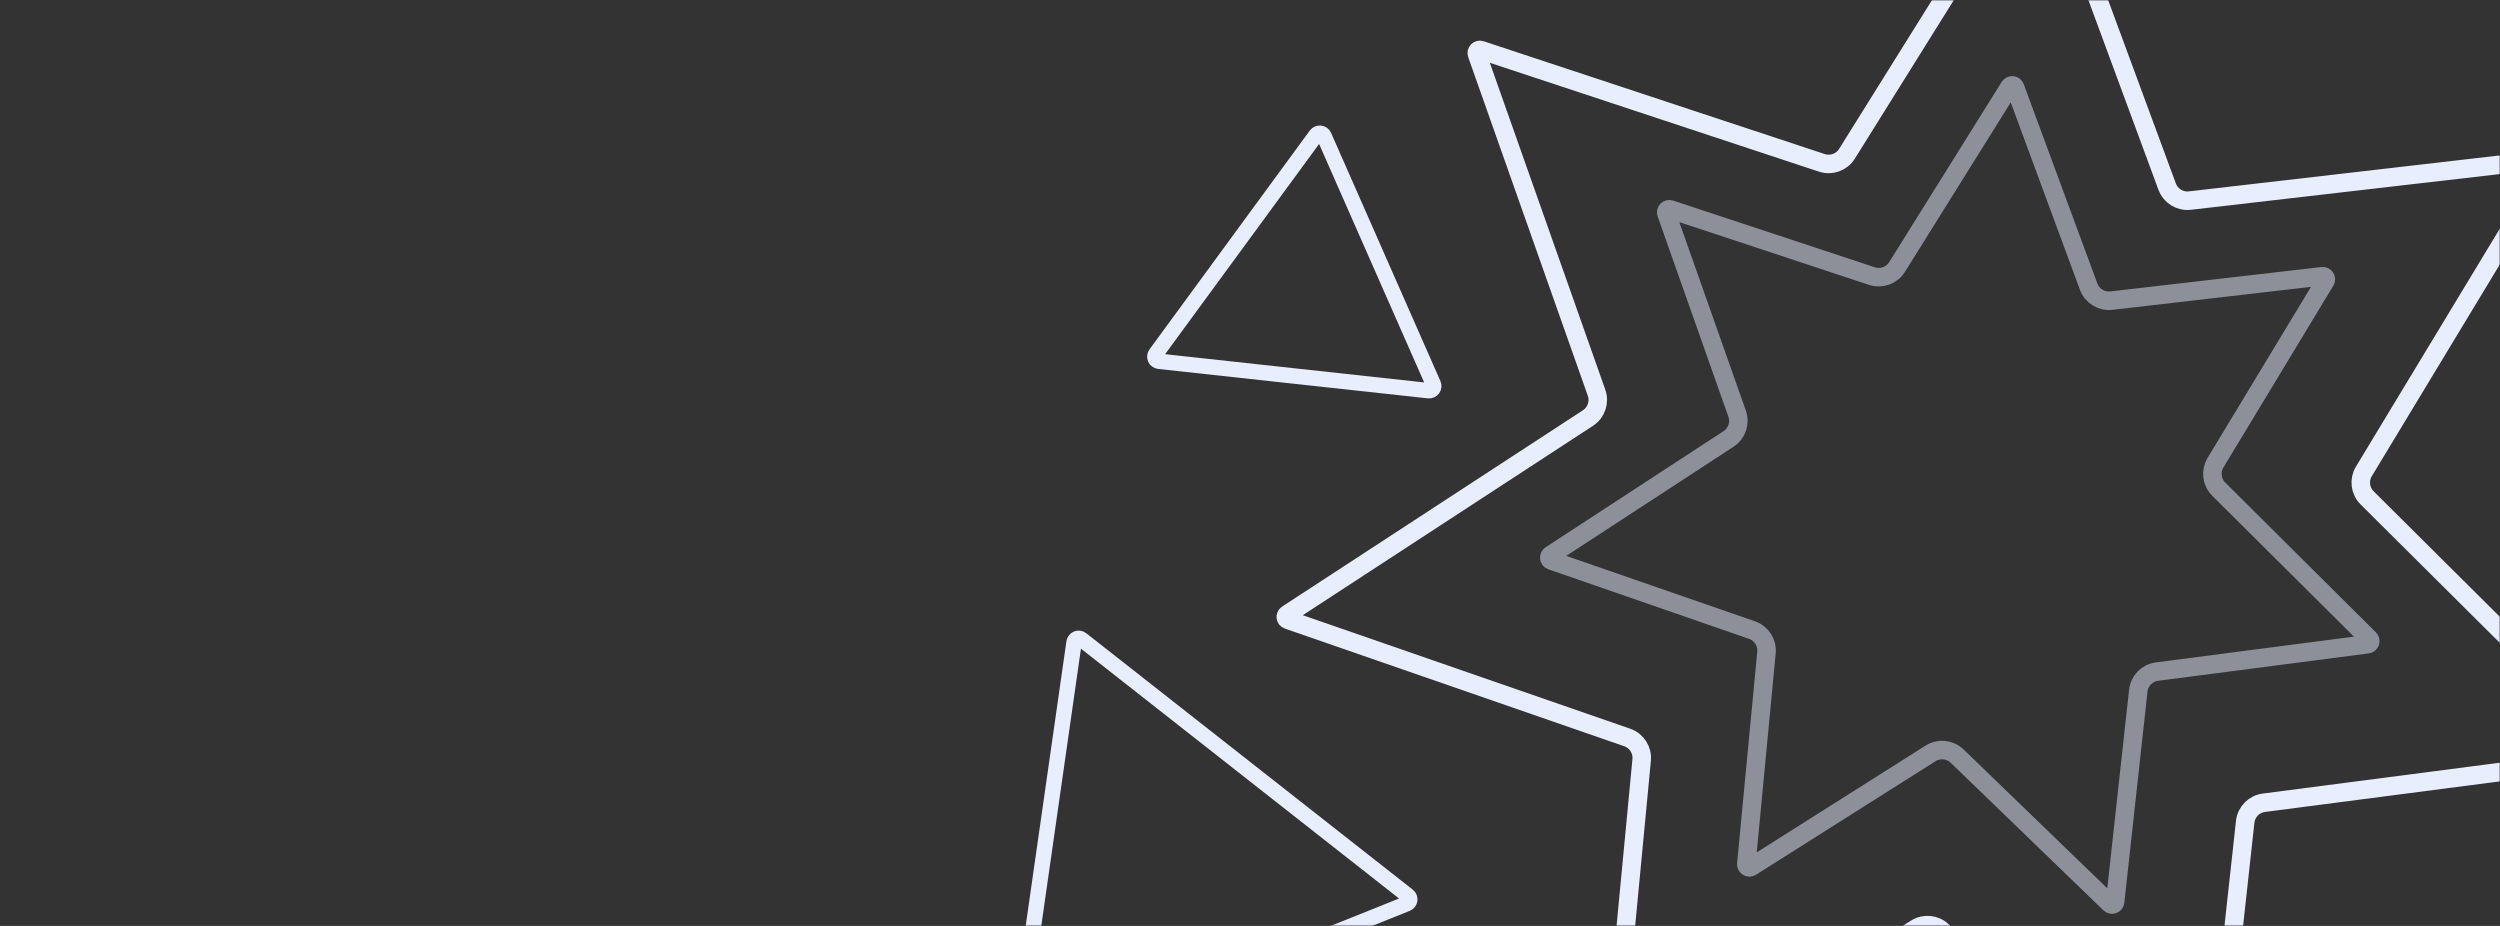 <svg width="810" height="300" viewBox="0 0 810 300" fill="none" xmlns="http://www.w3.org/2000/svg">
<rect x="0" y="0" width="810" height="300" fill="#333333" stroke="none"/>
<mask id="mask0_108_177" style="mask-type:alpha" maskUnits="userSpaceOnUse" x="0" y="0" width="810" height="300">
<rect width="810" height="300" rx="14" fill="#F9CEEE"/>
</mask>
<g mask="url(#mask0_108_177)">
<path d="M661.834 -48.715L702.157 60.461C703.275 63.489 706.32 65.36 709.527 64.989L825.141 51.622C825.967 51.527 826.542 52.422 826.112 53.133L765.895 152.728C764.225 155.491 764.66 159.038 766.95 161.314L849.485 243.371C850.074 243.957 849.733 244.964 848.909 245.071L733.498 260.089C730.296 260.505 727.795 263.058 727.443 266.267L714.748 381.957C714.658 382.783 713.657 383.144 713.059 382.567L629.361 301.698C627.039 299.455 623.484 299.09 620.755 300.816L522.39 363.022C521.688 363.466 520.782 362.91 520.86 362.082L531.901 246.223C532.207 243.009 530.276 240.002 527.225 238.945L417.261 200.825C416.475 200.553 416.346 199.497 417.042 199.043L514.508 135.438C517.211 133.673 518.358 130.289 517.283 127.244L478.524 17.504C478.247 16.72 478.992 15.96 479.781 16.221L590.279 52.766C593.344 53.78 596.705 52.566 598.415 49.827L660.048 -48.898C660.488 -49.603 661.546 -49.495 661.834 -48.715Z" stroke="#E9EEFF" stroke-width="6"/>
<path d="M652.878 28.313L676.723 92.876C677.842 95.904 680.887 97.775 684.094 97.404L752.463 89.499C753.289 89.404 753.864 90.299 753.434 91.01L717.824 149.907C716.154 152.67 716.59 156.217 718.879 158.493L767.687 207.018C768.277 207.604 767.935 208.611 767.111 208.719L698.861 217.599C695.66 218.016 693.158 220.568 692.806 223.777L685.299 292.192C685.209 293.018 684.208 293.38 683.61 292.802L634.114 244.979C631.792 242.736 628.237 242.372 625.509 244.097L567.339 280.884C566.637 281.328 565.731 280.771 565.809 279.944L572.338 211.429C572.645 208.215 570.713 205.208 567.663 204.151L502.634 181.608C501.848 181.336 501.719 180.28 502.415 179.826L560.053 142.212C562.756 140.448 563.903 137.063 562.827 134.019L539.907 69.122C539.63 68.339 540.375 67.579 541.164 67.84L606.508 89.451C609.573 90.465 612.934 89.251 614.644 86.512L651.092 28.13C651.532 27.425 652.59 27.533 652.878 28.313Z" stroke="#E9EEFF" stroke-opacity="0.5" stroke-width="6"/>
<path d="M350.409 207.134L456.199 290.217C457.107 290.93 456.903 292.359 455.831 292.788L330.985 342.864C329.913 343.294 328.778 342.402 328.942 341.259L347.998 208.102C348.162 206.959 349.501 206.421 350.409 207.134Z" stroke="#E9EEFF" stroke-width="5"/>
<path d="M462.875 126.58L375.504 117.051C374.356 116.926 373.774 115.605 374.456 114.674L426.394 43.772C427.076 42.841 428.511 42.997 428.977 44.054L464.41 124.484C464.876 125.54 464.023 126.705 462.875 126.58Z" stroke="#E9EEFF" stroke-width="5"/>
</g>
</svg>
